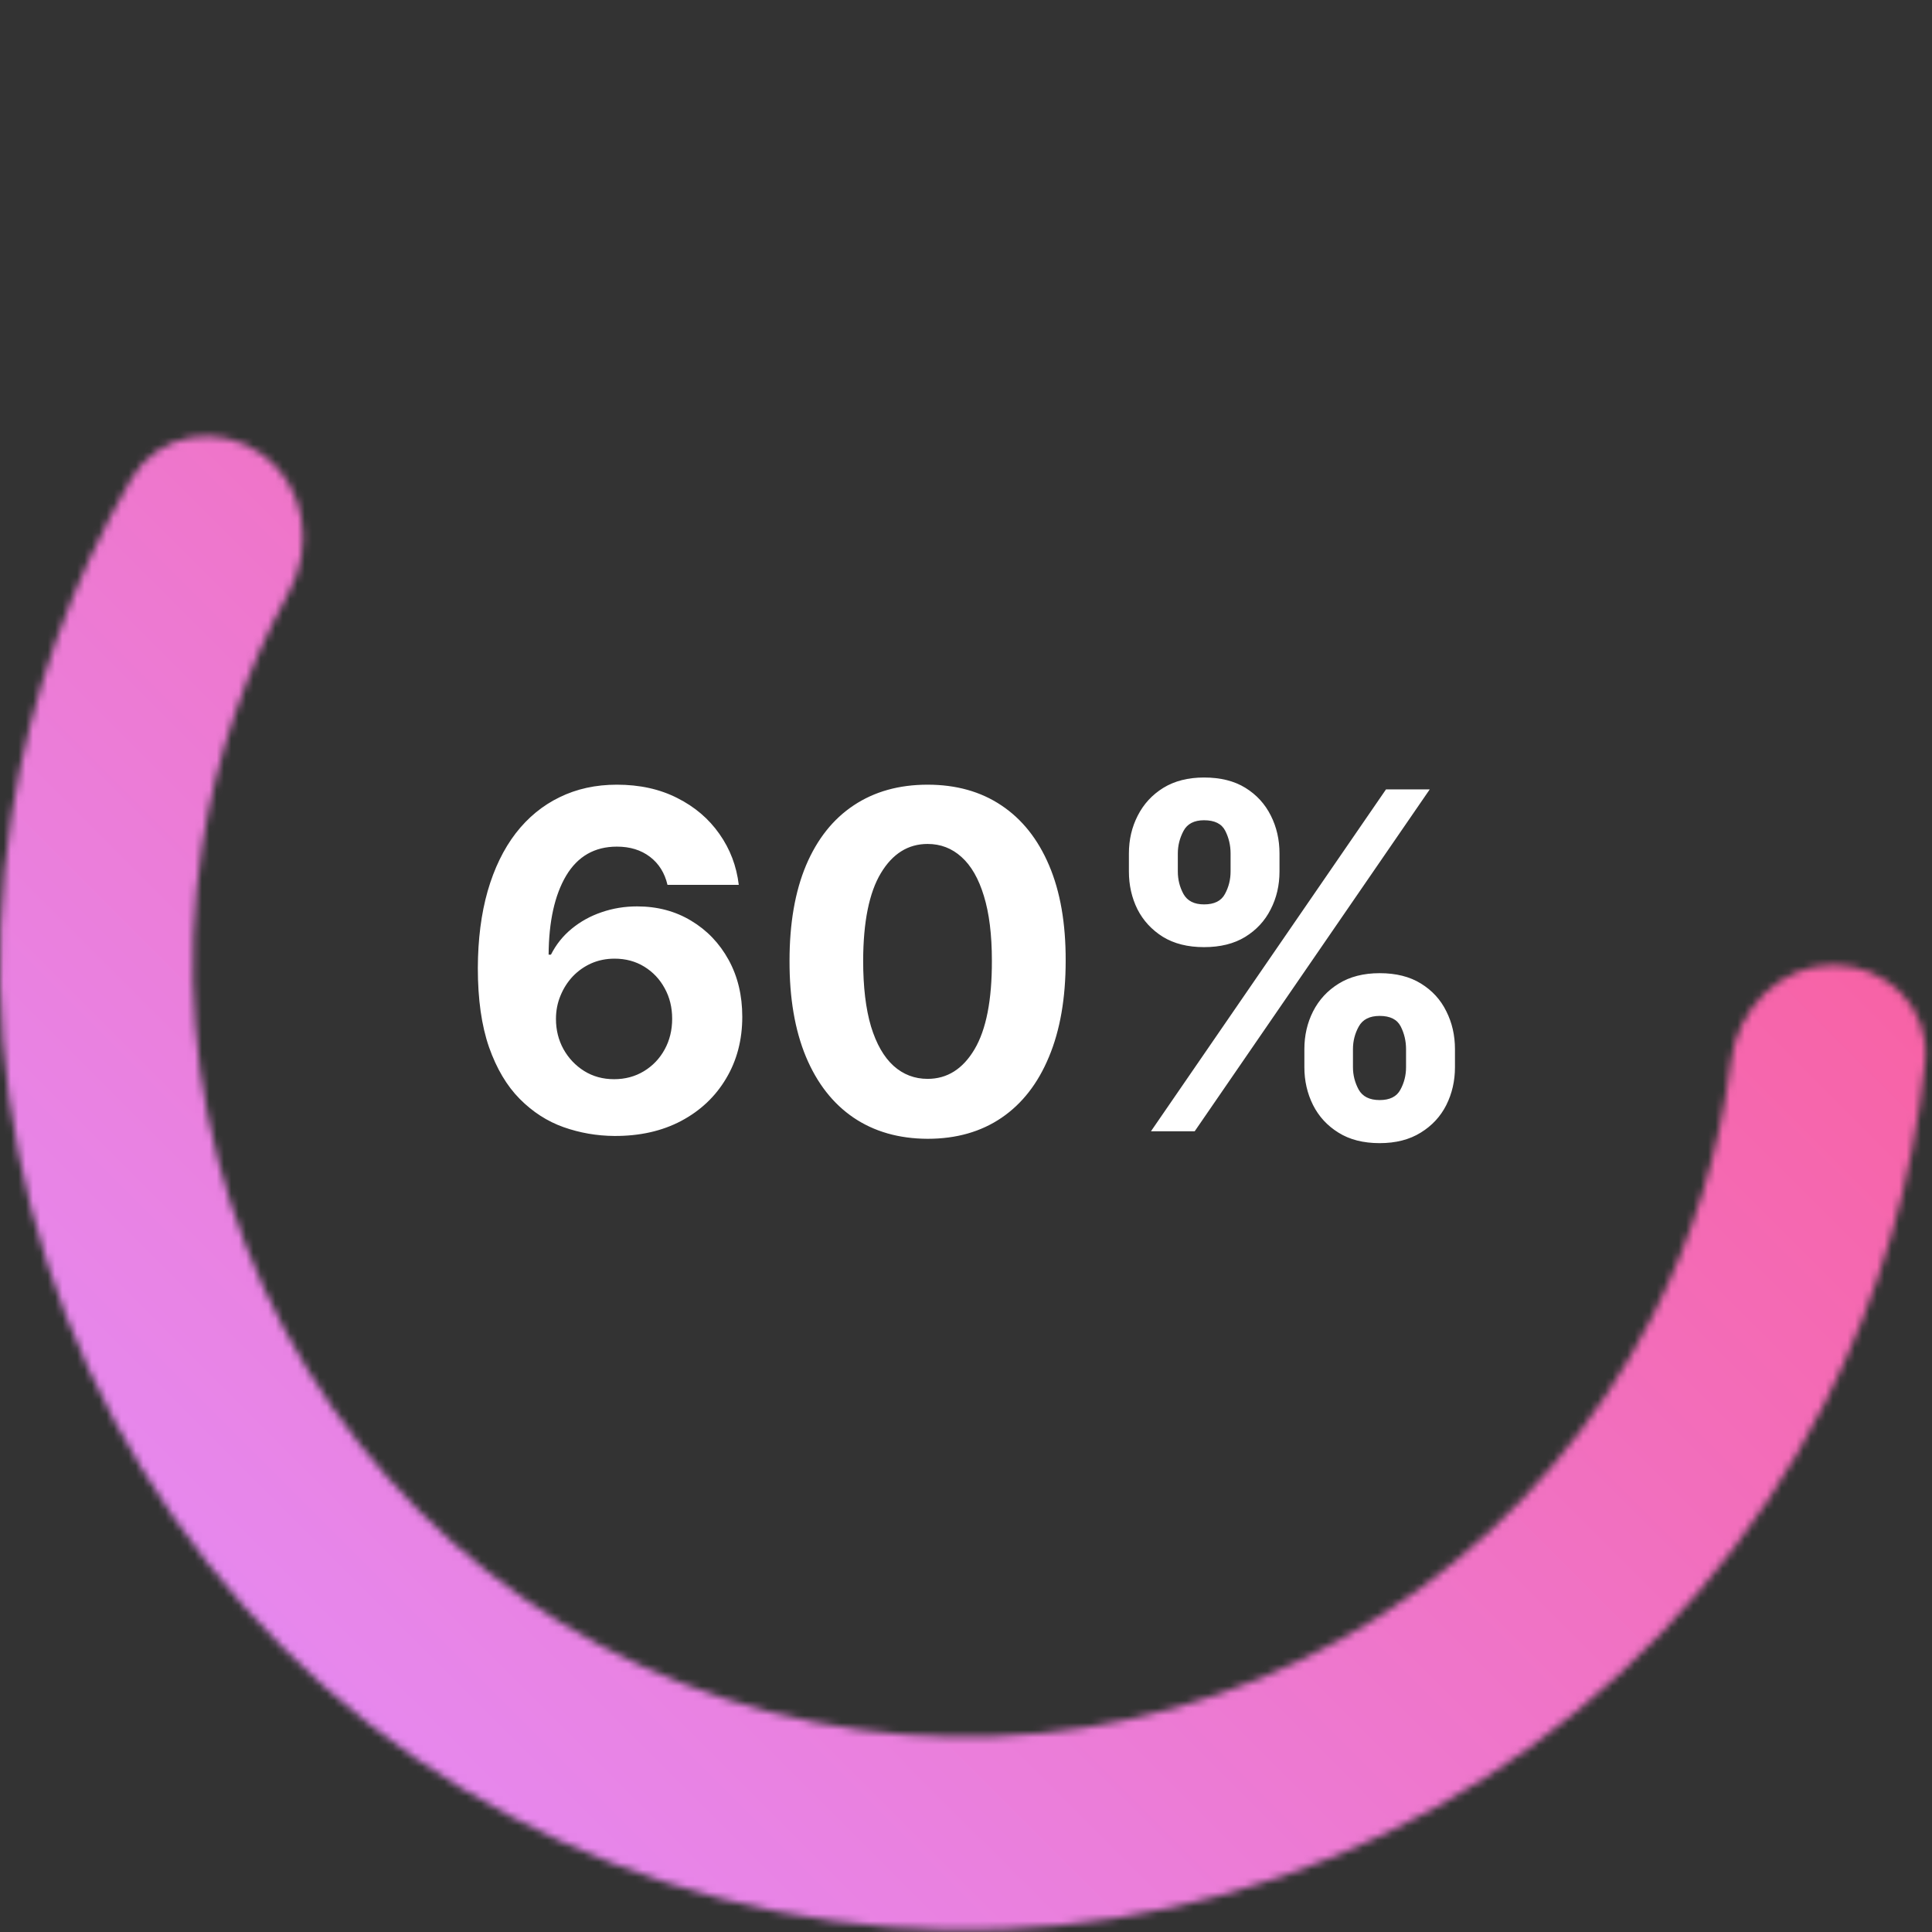 <svg width="263" height="263" viewBox="0 0 263 263" fill="none" xmlns="http://www.w3.org/2000/svg">
<rect x="0" y="0" width="263" height="263" fill="#333333" stroke="none"/>
<mask id="path-1-inside-1_8_100" fill="white">
<path d="M249.587 131.361C256.842 131.361 262.791 137.257 262.067 144.476C260.443 160.659 255.824 176.439 248.405 190.998C238.994 209.469 225.345 225.45 208.574 237.635C191.803 249.82 172.386 257.863 151.911 261.106C131.436 264.349 110.484 262.7 90.769 256.294C71.053 249.888 53.133 238.906 38.475 224.248C23.816 209.59 12.835 191.67 6.429 171.954C0.023 152.239 -1.626 131.287 1.617 110.812C4.173 94.673 9.712 79.191 17.91 65.145C21.567 58.879 29.846 57.606 35.715 61.87C41.584 66.135 42.804 74.318 39.305 80.673C33.456 91.296 29.473 102.88 27.566 114.922C24.972 131.302 26.291 148.063 31.416 163.836C36.541 179.608 45.325 193.944 57.052 205.671C68.779 217.397 83.115 226.182 98.887 231.307C114.66 236.432 131.421 237.751 147.801 235.157C164.181 232.562 179.714 226.128 193.131 216.38C206.548 206.632 217.468 193.848 224.997 179.071C230.532 168.208 234.119 156.495 235.631 144.464C236.535 137.265 242.332 131.361 249.587 131.361Z"/>
</mask>
<path d="M249.587 131.361C256.842 131.361 262.791 137.257 262.067 144.476C260.443 160.659 255.824 176.439 248.405 190.998C238.994 209.469 225.345 225.45 208.574 237.635C191.803 249.82 172.386 257.863 151.911 261.106C131.436 264.349 110.484 262.7 90.769 256.294C71.053 249.888 53.133 238.906 38.475 224.248C23.816 209.59 12.835 191.67 6.429 171.954C0.023 152.239 -1.626 131.287 1.617 110.812C4.173 94.673 9.712 79.191 17.91 65.145C21.567 58.879 29.846 57.606 35.715 61.87C41.584 66.135 42.804 74.318 39.305 80.673C33.456 91.296 29.473 102.88 27.566 114.922C24.972 131.302 26.291 148.063 31.416 163.836C36.541 179.608 45.325 193.944 57.052 205.671C68.779 217.397 83.115 226.182 98.887 231.307C114.66 236.432 131.421 237.751 147.801 235.157C164.181 232.562 179.714 226.128 193.131 216.38C206.548 206.632 217.468 193.848 224.997 179.071C230.532 168.208 234.119 156.495 235.631 144.464C236.535 137.265 242.332 131.361 249.587 131.361Z" stroke="url(#paint0_linear_8_100)" stroke-width="60" stroke-linejoin="round" mask="url(#path-1-inside-1_8_100)"/>
<path d="M83.636 154.636C81.242 154.621 78.932 154.22 76.704 153.432C74.492 152.644 72.508 151.364 70.75 149.591C68.992 147.818 67.599 145.47 66.568 142.545C65.553 139.621 65.046 136.03 65.046 131.773C65.061 127.864 65.508 124.371 66.386 121.295C67.28 118.205 68.553 115.583 70.204 113.432C71.871 111.28 73.864 109.644 76.182 108.523C78.5 107.386 81.099 106.818 83.977 106.818C87.083 106.818 89.826 107.424 92.204 108.636C94.583 109.833 96.492 111.462 97.932 113.523C99.386 115.583 100.265 117.894 100.568 120.455H90.864C90.485 118.833 89.689 117.561 88.477 116.636C87.265 115.712 85.765 115.25 83.977 115.25C80.947 115.25 78.644 116.568 77.068 119.205C75.508 121.841 74.712 125.424 74.682 129.955H75C75.697 128.576 76.636 127.402 77.818 126.432C79.015 125.447 80.371 124.697 81.886 124.182C83.417 123.652 85.03 123.386 86.727 123.386C89.485 123.386 91.939 124.038 94.091 125.341C96.242 126.629 97.939 128.402 99.182 130.659C100.424 132.917 101.045 135.5 101.045 138.409C101.045 141.561 100.311 144.364 98.841 146.818C97.386 149.273 95.349 151.197 92.727 152.591C90.121 153.97 87.091 154.652 83.636 154.636ZM83.591 146.909C85.106 146.909 86.462 146.545 87.659 145.818C88.856 145.091 89.796 144.106 90.477 142.864C91.159 141.621 91.5 140.227 91.5 138.682C91.5 137.136 91.159 135.75 90.477 134.523C89.811 133.295 88.886 132.318 87.704 131.591C86.523 130.864 85.174 130.5 83.659 130.5C82.523 130.5 81.47 130.712 80.5 131.136C79.546 131.561 78.704 132.152 77.977 132.909C77.265 133.667 76.704 134.545 76.296 135.545C75.886 136.53 75.682 137.583 75.682 138.705C75.682 140.205 76.023 141.576 76.704 142.818C77.401 144.061 78.341 145.053 79.523 145.795C80.72 146.538 82.076 146.909 83.591 146.909ZM126.273 155.023C122.364 155.008 119 154.045 116.182 152.136C113.379 150.227 111.22 147.462 109.705 143.841C108.205 140.22 107.462 135.864 107.477 130.773C107.477 125.697 108.227 121.371 109.727 117.795C111.242 114.22 113.402 111.5 116.205 109.636C119.023 107.758 122.379 106.818 126.273 106.818C130.167 106.818 133.515 107.758 136.318 109.636C139.136 111.515 141.303 114.242 142.818 117.818C144.333 121.379 145.083 125.697 145.068 130.773C145.068 135.879 144.311 140.242 142.795 143.864C141.295 147.485 139.144 150.25 136.341 152.159C133.538 154.068 130.182 155.023 126.273 155.023ZM126.273 146.864C128.939 146.864 131.068 145.523 132.659 142.841C134.25 140.159 135.038 136.136 135.023 130.773C135.023 127.242 134.659 124.303 133.932 121.955C133.22 119.606 132.205 117.841 130.886 116.659C129.583 115.477 128.045 114.886 126.273 114.886C123.621 114.886 121.5 116.212 119.909 118.864C118.318 121.515 117.515 125.485 117.5 130.773C117.5 134.348 117.856 137.333 118.568 139.727C119.295 142.106 120.318 143.894 121.636 145.091C122.955 146.273 124.5 146.864 126.273 146.864ZM177.562 145.273V142.818C177.562 140.955 177.956 139.242 178.744 137.682C179.547 136.106 180.706 134.848 182.222 133.909C183.752 132.955 185.616 132.477 187.812 132.477C190.04 132.477 191.911 132.947 193.426 133.886C194.956 134.826 196.108 136.083 196.881 137.659C197.669 139.22 198.062 140.939 198.062 142.818V145.273C198.062 147.136 197.669 148.856 196.881 150.432C196.093 151.992 194.934 153.242 193.403 154.182C191.873 155.136 190.009 155.614 187.812 155.614C185.585 155.614 183.714 155.136 182.199 154.182C180.684 153.242 179.532 151.992 178.744 150.432C177.956 148.856 177.562 147.136 177.562 145.273ZM184.176 142.818V145.273C184.176 146.348 184.434 147.364 184.949 148.318C185.479 149.273 186.434 149.75 187.812 149.75C189.191 149.75 190.131 149.28 190.631 148.341C191.146 147.402 191.403 146.379 191.403 145.273V142.818C191.403 141.712 191.161 140.682 190.676 139.727C190.191 138.773 189.237 138.295 187.812 138.295C186.449 138.295 185.502 138.773 184.972 139.727C184.441 140.682 184.176 141.712 184.176 142.818ZM153.676 118.636V116.182C153.676 114.303 154.078 112.583 154.881 111.023C155.684 109.447 156.843 108.189 158.358 107.25C159.888 106.311 161.737 105.841 163.903 105.841C166.146 105.841 168.025 106.311 169.54 107.25C171.055 108.189 172.206 109.447 172.994 111.023C173.782 112.583 174.176 114.303 174.176 116.182V118.636C174.176 120.515 173.775 122.235 172.972 123.795C172.184 125.356 171.025 126.606 169.494 127.545C167.979 128.47 166.116 128.932 163.903 128.932C161.691 128.932 159.82 128.462 158.29 127.523C156.775 126.568 155.623 125.318 154.835 123.773C154.063 122.212 153.676 120.5 153.676 118.636ZM160.335 116.182V118.636C160.335 119.742 160.593 120.765 161.108 121.705C161.638 122.644 162.57 123.114 163.903 123.114C165.297 123.114 166.244 122.644 166.744 121.705C167.259 120.765 167.517 119.742 167.517 118.636V116.182C167.517 115.076 167.275 114.045 166.79 113.091C166.305 112.136 165.343 111.659 163.903 111.659C162.555 111.659 161.623 112.144 161.108 113.114C160.593 114.083 160.335 115.106 160.335 116.182ZM156.676 154L188.676 107.455H194.631L162.631 154H156.676Z" fill="white"/>
<defs>
<linearGradient id="paint0_linear_8_100" x1="262.723" y1="0" x2="0" y2="262.723" gradientUnits="userSpaceOnUse">
<stop stop-color="#FF5286"/>
<stop offset="1" stop-color="#E291FF"/>
</linearGradient>
</defs>
</svg>
